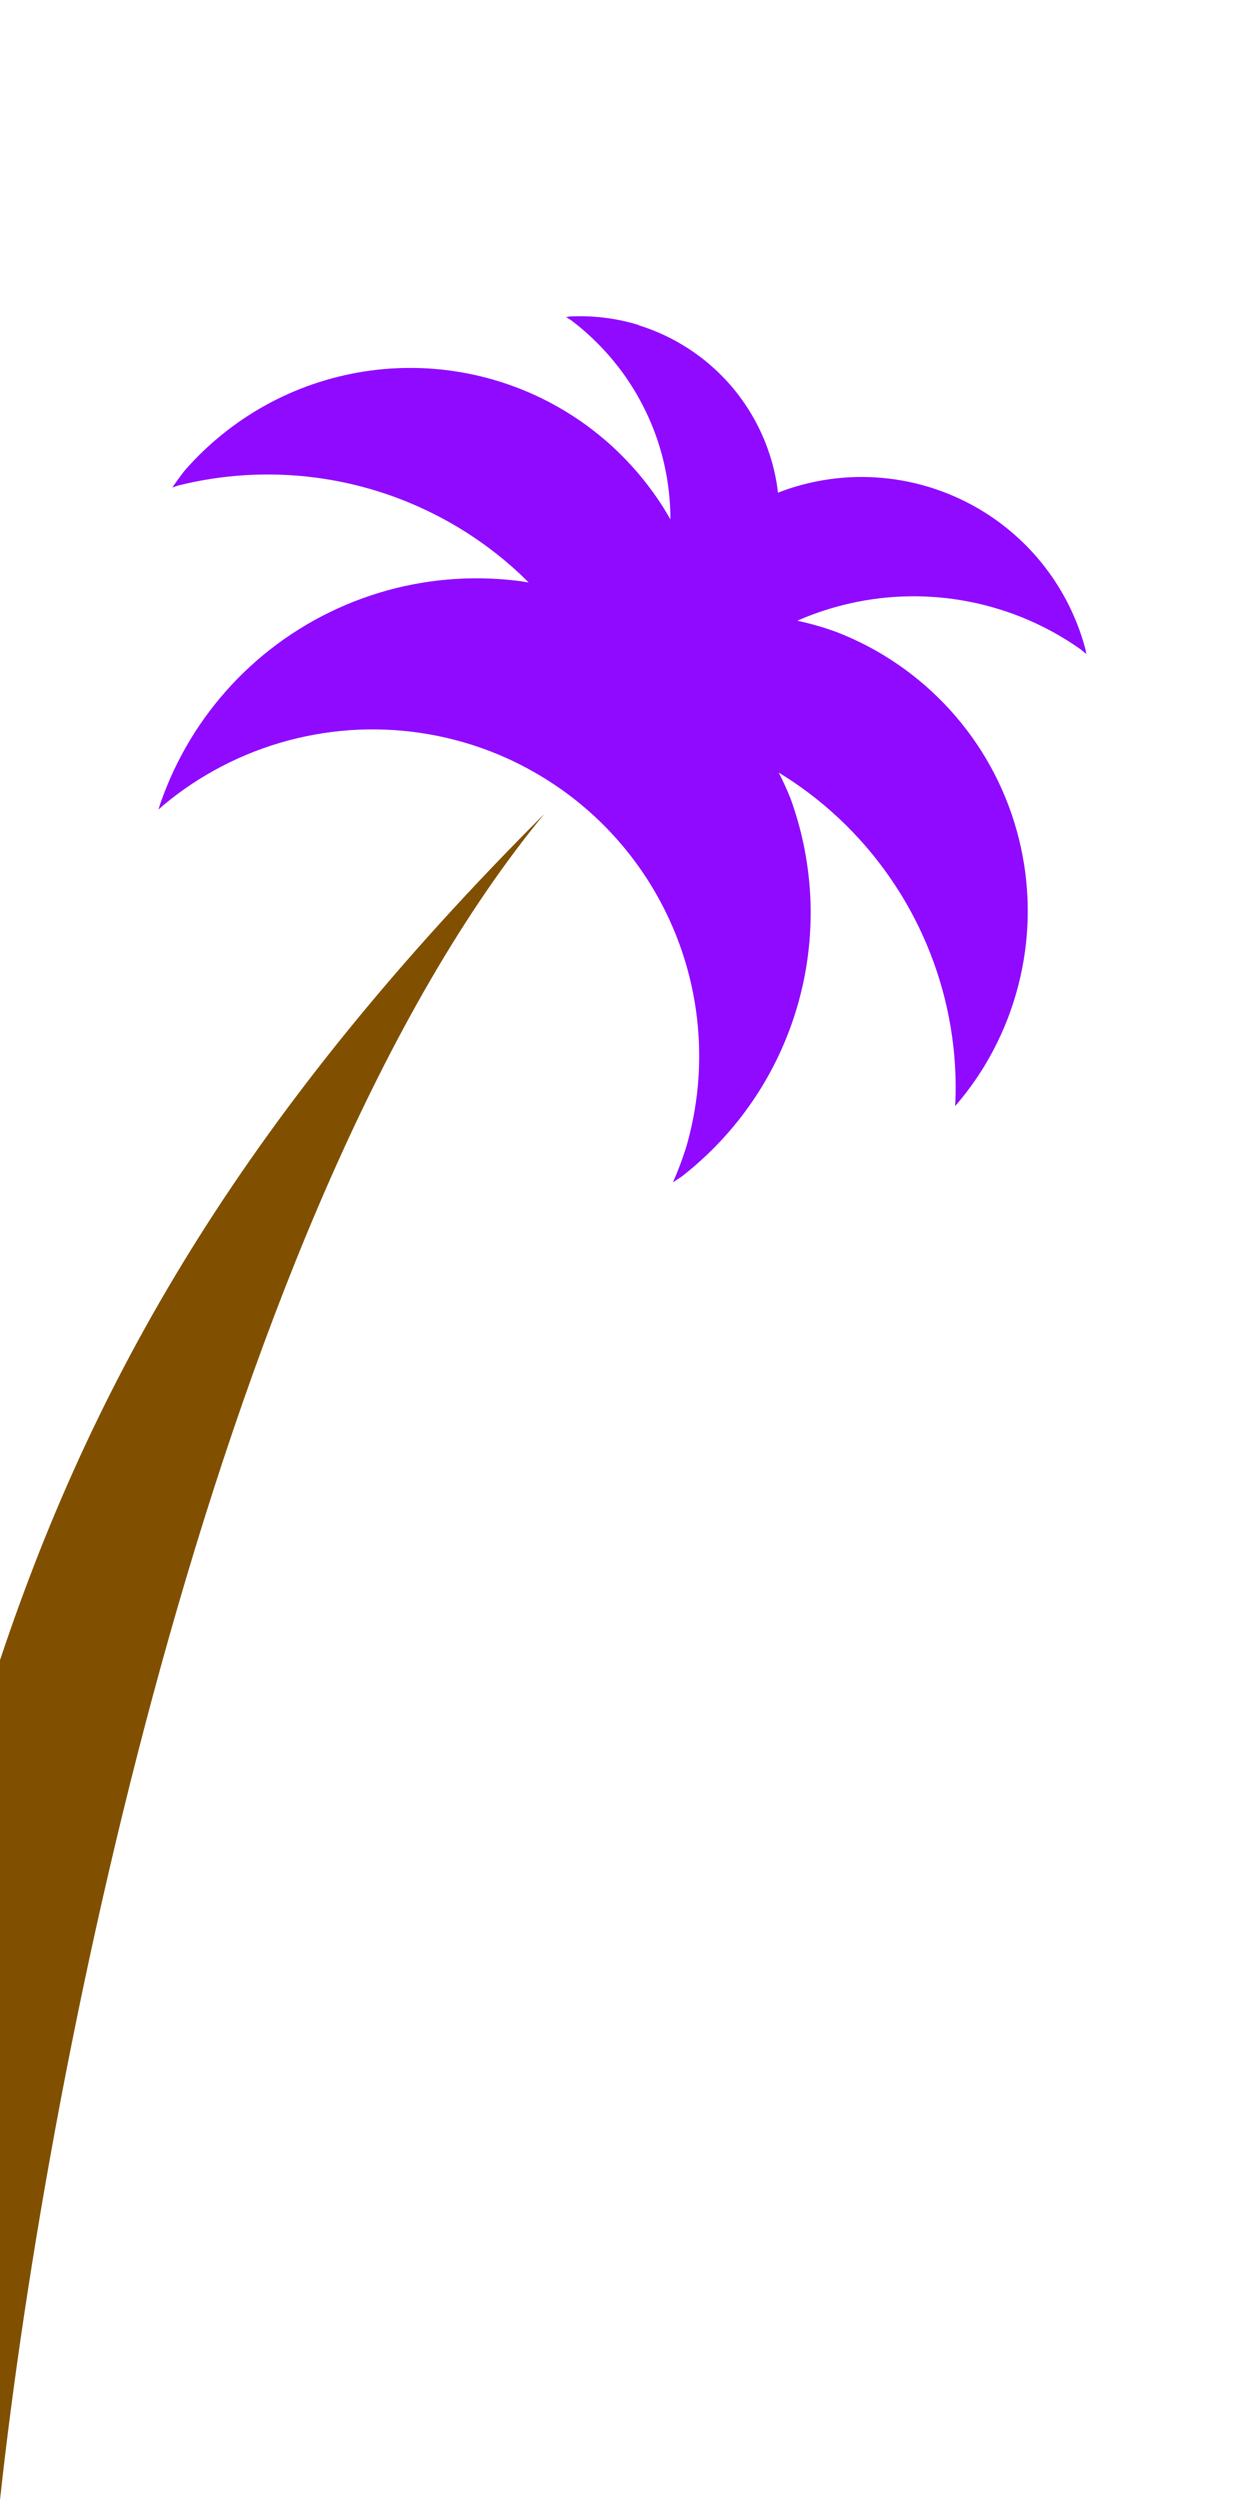 <?xml version="1.0" encoding="UTF-8"?>
<svg width="128" height="256" version="1.1" viewBox="0 0 33.867 67.733" xmlns="http://www.w3.org/2000/svg"><path d="m17.299 8.811c0.301 0.093 0.593 0.212 0.874 0.356 0.28 0.144 0.547 0.312 0.799 0.502 0.084 0.063 0.166 0.129 0.245 0.197 0.08 0.068 0.157 0.139 0.233 0.211 0.076 0.073 0.149 0.148 0.221 0.224 0.072 0.077 0.141 0.156 0.208 0.237 0.067 0.081 0.131 0.164 0.193 0.249 0.062 0.085 0.122 0.171 0.178 0.259 0.057 0.088 0.111 0.178 0.163 0.269 0.052 0.091 0.101 0.184 0.147 0.278 0.046 0.094 0.09 0.19 0.131 0.286 0.041 0.097 0.079 0.195 0.114 0.294 0.035 0.099 0.067 0.199 0.097 0.3 0.029 0.101 0.056 0.202 0.079 0.304 0.023 0.102 0.044 0.205 0.061 0.309 0.014 0.087 0.026 0.174 0.036 0.262 0.105-0.041 0.212-0.079 0.319-0.115 0.116-0.038 0.232-0.072 0.35-0.103 0.118-0.031 0.236-0.058 0.355-0.083 0.119-0.024 0.239-0.045 0.36-0.062 0.12-0.017 0.241-0.031 0.362-0.041 0.121-0.01 0.243-0.017 0.364-0.02 0.122-3e-3 0.243-0.003 0.365 0.002 0.122 4e-3 0.243 0.012 0.364 0.023 0.121 0.011 0.242 0.026 0.362 0.044 0.12 0.018 0.24 0.04 0.359 0.065 0.119 0.025 0.237 0.054 0.355 0.086 0.059 0.016 0.117 0.033 0.175 0.05 0.058 0.018 0.116 0.036 0.174 0.056 0.115 0.039 0.229 0.081 0.342 0.126 0.113 0.046 0.225 0.094 0.335 0.146 0.11 0.052 0.219 0.107 0.325 0.165 0.107 0.058 0.212 0.119 0.315 0.183 0.103 0.064 0.205 0.132 0.304 0.202 0.298 0.211 0.577 0.447 0.835 0.706 0.257 0.259 0.491 0.54 0.699 0.84 0.208 0.3 0.39 0.618 0.543 0.949 0.153 0.332 0.277 0.676 0.37 1.029 0.008 0.042 0.015 0.083 0.022 0.125-0.051-0.044-0.103-0.087-0.155-0.129-0.112-0.079-0.225-0.155-0.341-0.228-0.116-0.073-0.234-0.143-0.353-0.21-0.119-0.067-0.241-0.131-0.363-0.191-0.123-0.06-0.247-0.118-0.373-0.172-0.126-0.054-0.253-0.105-0.382-0.152-0.128-0.047-0.258-0.091-0.389-0.131-0.131-0.041-0.263-0.078-0.395-0.112-0.133-0.034-0.266-0.064-0.4-0.09-0.134-0.027-0.269-0.05-0.405-0.07-0.135-0.02-0.271-0.036-0.408-0.048-0.136-0.012-0.273-0.021-0.41-0.027-0.137-0.005-0.274-0.007-0.411-0.005-0.137 0.002-0.274 0.007-0.41 0.016-0.136 9e-3 -0.273 0.022-0.408 0.038-0.136 0.016-0.272 0.036-0.407 0.059-0.135 0.023-0.269 0.05-0.403 0.081-0.133 0.03-0.266 0.064-0.398 0.101-0.132 0.037-0.262 0.078-0.392 0.122-0.13 0.044-0.258 0.091-0.385 0.142-0.081 0.033-0.16 0.067-0.24 0.103 0.354 0.076 0.702 0.176 1.043 0.299 0.44 0.169 0.865 0.377 1.27 0.62 0.135 0.081 0.267 0.166 0.397 0.255 0.13 0.089 0.257 0.181 0.381 0.277 0.124 0.096 0.246 0.196 0.365 0.299 0.118 0.103 0.234 0.21 0.346 0.32 0.112 0.11 0.222 0.223 0.328 0.339 0.106 0.116 0.208 0.236 0.307 0.358 0.099 0.122 0.194 0.247 0.286 0.375 0.092 0.128 0.179 0.258 0.264 0.391 0.084 0.133 0.164 0.268 0.24 0.405 0.076 0.138 0.148 0.277 0.216 0.419 0.068 0.142 0.132 0.285 0.192 0.431 0.06 0.146 0.115 0.293 0.166 0.442 0.051 0.149 0.098 0.299 0.14 0.45 0.042 0.151 0.08 0.304 0.114 0.457 0.033 0.154 0.062 0.308 0.087 0.463 0.025 0.155 0.044 0.312 0.06 0.468 0.015 0.156 0.026 0.313 0.033 0.47 0.006 0.157 8e-3 0.314 0.005 0.472-0.003 0.157-0.01 0.314-0.022 0.471-0.012 0.157-0.029 0.313-0.05 0.468-0.021 0.156-0.047 0.311-0.077 0.465-0.03 0.154-0.065 0.308-0.104 0.46-0.039 0.152-0.082 0.303-0.13 0.453-0.048 0.15-0.1 0.298-0.156 0.445-0.056 0.147-0.117 0.292-0.182 0.435-0.065 0.143-0.134 0.284-0.207 0.423-0.073 0.139-0.15 0.276-0.231 0.411-0.237 0.392-0.508 0.764-0.808 1.111 0.006-0.103 0.011-0.207 0.014-0.31 0.003-0.175 0.002-0.35-0.004-0.525-0.006-0.175-0.016-0.349-0.031-0.523-0.015-0.174-0.035-0.348-0.059-0.521-0.024-0.173-0.053-0.345-0.086-0.517-0.033-0.172-0.071-0.342-0.113-0.512-0.042-0.17-0.089-0.338-0.14-0.505-0.051-0.167-0.106-0.333-0.166-0.498-0.06-0.164-0.124-0.327-0.192-0.488-0.068-0.161-0.141-0.32-0.217-0.478-0.077-0.157-0.157-0.312-0.242-0.465-0.085-0.153-0.173-0.304-0.266-0.452-0.093-0.148-0.189-0.294-0.289-0.437-0.1-0.143-0.204-0.284-0.312-0.422-0.107-0.138-0.219-0.273-0.333-0.405-0.115-0.132-0.233-0.261-0.354-0.387-0.121-0.126-0.246-0.249-0.374-0.368-0.128-0.119-0.259-0.235-0.392-0.348-0.134-0.112-0.271-0.221-0.41-0.326-0.14-0.105-0.282-0.207-0.427-0.305-0.127-0.085-0.255-0.167-0.385-0.246 0.117 0.23 0.224 0.465 0.32 0.704 0.162 0.446 0.289 0.904 0.379 1.37 0.09 0.466 0.144 0.938 0.161 1.412 0.016 0.474-0.005 0.949-0.063 1.42-0.058 0.471-0.153 0.937-0.284 1.393-0.131 0.456-0.298 0.901-0.498 1.331-0.201 0.43-0.435 0.844-0.701 1.237-0.266 0.393-0.562 0.765-0.886 1.111-0.324 0.347-0.674 0.668-1.049 0.96-0.081 0.055-0.163 0.11-0.245 0.162 0.141-0.318 0.263-0.644 0.366-0.977 0.128-0.446 0.221-0.901 0.278-1.361 0.057-0.46 0.077-0.924 0.061-1.387-0.016-0.463-0.068-0.925-0.156-1.38-0.088-0.455-0.212-0.902-0.37-1.338-0.158-0.436-0.351-0.858-0.575-1.264-0.224-0.406-0.48-0.793-0.765-1.159-0.285-0.365-0.598-0.708-0.937-1.024-0.339-0.316-0.702-0.606-1.087-0.865-0.384-0.259-0.788-0.488-1.208-0.685-0.42-0.196-0.855-0.359-1.301-0.487-0.153-0.044-0.308-0.084-0.464-0.12-0.156-0.036-0.313-0.067-0.47-0.094-0.157-0.027-0.315-0.05-0.474-0.069-0.159-0.019-0.318-0.033-0.477-0.043-0.159-0.01-0.319-0.016-0.479-0.017-0.16-0.002-0.32 0.001-0.479 0.008-0.16 0.007-0.319 0.019-0.478 0.035-0.159 0.016-0.318 0.036-0.475 0.061-0.158 0.024-0.315 0.053-0.471 0.086-0.156 0.033-0.312 0.07-0.466 0.111-0.154 0.041-0.307 0.087-0.459 0.136-0.152 0.05-0.302 0.104-0.451 0.161-0.149 0.058-0.296 0.119-0.442 0.185-0.146 0.066-0.289 0.136-0.431 0.209-0.142 0.074-0.282 0.151-0.419 0.232-0.138 0.081-0.273 0.166-0.407 0.254-0.133 0.089-0.264 0.181-0.392 0.276-0.128 0.096-0.254 0.195-0.376 0.297-0.046 0.039-0.091 0.079-0.136 0.12 0.016-0.054 0.034-0.108 0.051-0.162 0.052-0.15 0.107-0.298 0.167-0.444 0.059-0.147 0.122-0.292 0.189-0.435 0.067-0.143 0.138-0.284 0.212-0.424 0.074-0.14 0.152-0.277 0.234-0.413 0.081-0.136 0.166-0.269 0.255-0.4 0.089-0.131 0.181-0.26 0.276-0.386 0.095-0.126 0.194-0.25 0.295-0.371 0.102-0.121 0.207-0.239 0.314-0.355 0.108-0.116 0.219-0.229 0.333-0.338 0.114-0.11 0.231-0.216 0.35-0.32 0.119-0.104 0.241-0.204 0.366-0.301 0.125-0.097 0.252-0.191 0.382-0.282 0.13-0.091 0.262-0.178 0.396-0.261 0.134-0.084 0.271-0.164 0.409-0.241 0.138-0.076 0.279-0.149 0.421-0.218 0.142-0.069 0.286-0.135 0.431-0.196 0.146-0.062 0.293-0.12 0.442-0.174 0.149-0.054 0.299-0.104 0.45-0.15 0.151-0.046 0.303-0.089 0.457-0.127 0.154-0.038 0.308-0.072 0.464-0.102 0.155-0.03 0.311-0.056 0.467-0.078 0.157-0.022 0.314-0.04 0.471-0.053 0.158-0.014 0.315-0.023 0.473-0.029 0.158-0.005 0.316-0.007 0.474-0.004 0.158 3e-3 0.316 0.01 0.474 0.021 0.158 0.011 0.315 0.026 0.472 0.045 0.101 0.013 0.203 0.029 0.304 0.046-0.077-0.078-0.155-0.155-0.235-0.231-0.128-0.119-0.259-0.235-0.392-0.348-0.134-0.112-0.271-0.221-0.41-0.326-0.14-0.105-0.282-0.207-0.427-0.305-0.145-0.098-0.292-0.192-0.442-0.282-0.45-0.27-0.92-0.505-1.406-0.702-0.486-0.197-0.988-0.355-1.499-0.474-0.511-0.118-1.031-0.196-1.554-0.233-0.523-0.037-1.049-0.033-1.572 0.013-0.523 0.046-1.041 0.132-1.55 0.259-0.055 0.018-0.11 0.036-0.165 0.055 0.105-0.156 0.216-0.307 0.331-0.455 0.31-0.356 0.65-0.684 1.017-0.98 0.367-0.297 0.759-0.561 1.172-0.79 0.413-0.229 0.845-0.421 1.291-0.574 0.446-0.153 0.905-0.267 1.371-0.341 0.466-0.074 0.938-0.106 1.41-0.098 0.472 0.009 0.942 0.058 1.405 0.149 0.463 0.09 0.917 0.221 1.358 0.39 0.441 0.17 0.866 0.377 1.27 0.621 0.135 0.081 0.267 0.166 0.397 0.254 0.13 0.089 0.257 0.181 0.381 0.278 0.124 0.096 0.246 0.196 0.365 0.299 0.119 0.103 0.234 0.21 0.346 0.32 0.112 0.11 0.221 0.223 0.327 0.339 0.106 0.116 0.208 0.236 0.307 0.358 0.099 0.122 0.194 0.247 0.286 0.375 0.092 0.128 0.179 0.258 0.264 0.391 0.067 0.108 0.132 0.218 0.195 0.329 6.5e-4 -0.072 1.59e-4 -0.143-0.002-0.215-0.004-0.118-0.011-0.236-0.021-0.353-0.01-0.118-0.023-0.235-0.039-0.352-0.016-0.117-0.035-0.234-0.058-0.35-0.022-0.116-0.047-0.231-0.075-0.346-0.028-0.115-0.06-0.229-0.094-0.342-0.034-0.113-0.071-0.225-0.112-0.336-0.04-0.111-0.083-0.221-0.129-0.33-0.046-0.109-0.095-0.216-0.147-0.323-0.052-0.106-0.106-0.211-0.163-0.315-0.057-0.103-0.116-0.205-0.179-0.305-0.062-0.1-0.127-0.199-0.195-0.296-0.067-0.097-0.137-0.192-0.21-0.285-0.073-0.093-0.148-0.185-0.225-0.274-0.077-0.089-0.157-0.176-0.238-0.261-0.082-0.085-0.166-0.168-0.252-0.249-0.086-0.081-0.175-0.159-0.265-0.236-0.09-0.076-0.182-0.15-0.276-0.221-0.048-0.032-0.097-0.063-0.147-0.094 0.036-0.005 0.072-0.01 0.108-0.015 0.315-0.016 0.63-0.004 0.943 0.035 0.313 0.039 0.621 0.105 0.922 0.198z" fill="#900aff"/><path d="m14.749 22.05c-8.731 10.583-13.426 33.513-14.749 45.683v-22.754c2.646-7.938 6.811-14.992 14.749-22.929z" fill="#805000"/></svg>
